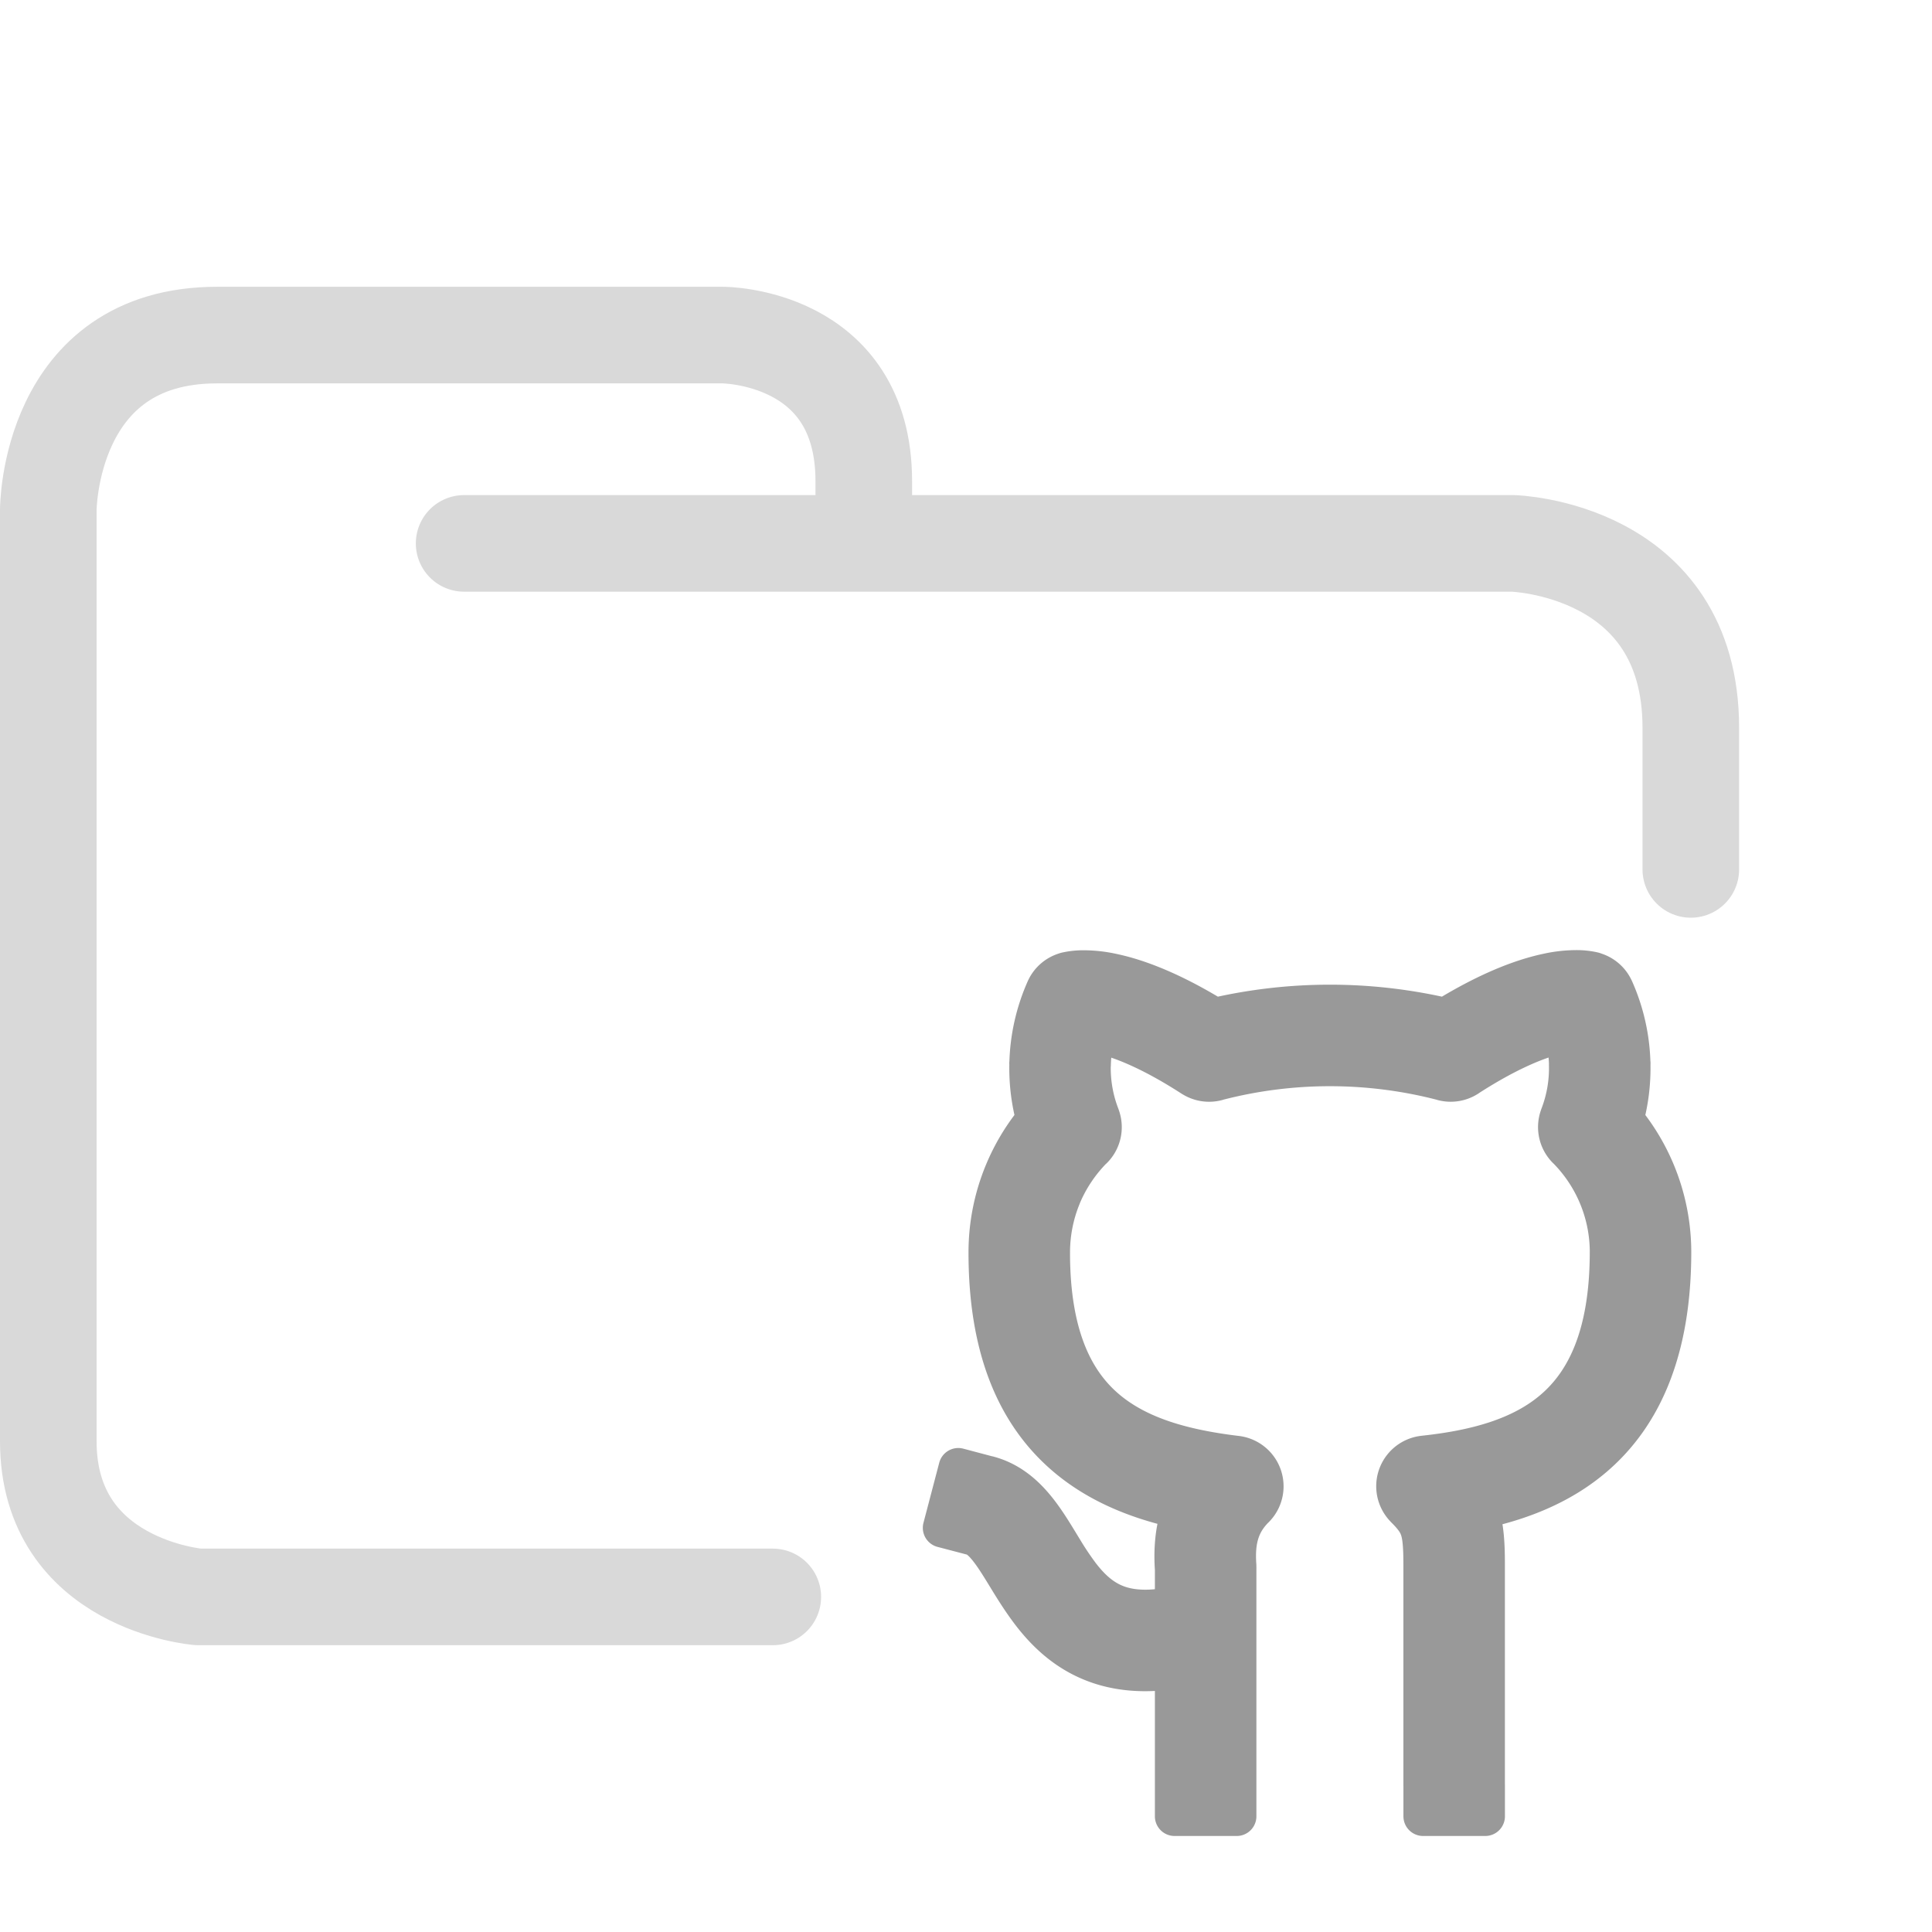 <?xml version="1.0" encoding="UTF-8" standalone="no"?>
<!-- Created with Inkscape (http://www.inkscape.org/) -->

<svg
   width="100.0px"
   height="100.0px"
   viewBox="0 0 100.0 100.0"
   version="1.1"
   id="SVGRoot"
   sodipodi:docname="folder_github.svg"
   inkscape:version="1.2.1 (9c6d41e410, 2022-07-14)"
   xmlns:inkscape="http://www.inkscape.org/namespaces/inkscape"
   xmlns:sodipodi="http://sodipodi.sourceforge.net/DTD/sodipodi-0.dtd"
   xmlns="http://www.w3.org/2000/svg"
   xmlns:svg="http://www.w3.org/2000/svg">
  <sodipodi:namedview
     id="namedview137"
     pagecolor="#161849"
     bordercolor="#000000"
     borderopacity="0.25"
     inkscape:showpageshadow="2"
     inkscape:pageopacity="0"
     inkscape:pagecheckerboard="true"
     inkscape:deskcolor="#d1d1d1"
     inkscape:document-units="px"
     showgrid="true"
     inkscape:zoom="4.6669048"
     inkscape:cx="-35.033927"
     inkscape:cy="37.712362"
     inkscape:window-width="1920"
     inkscape:window-height="1017"
     inkscape:window-x="1912"
     inkscape:window-y="-8"
     inkscape:window-maximized="1"
     inkscape:current-layer="layer1"
     inkscape:lockguides="true">
    <inkscape:grid
       type="xygrid"
       id="grid260" />
  </sodipodi:namedview>
  <defs
     id="defs132">
    <linearGradient
       id="linearGradient2281"
       inkscape:swatch="solid">
      <stop
         style="stop-color:#000000;stop-opacity:1;"
         offset="0"
         id="stop2279" />
    </linearGradient>
  </defs>
  <g
     inkscape:label="Calque 1"
     inkscape:groupmode="layer"
     id="layer1">
    <path
       style="display:none;fill:none;stroke:#d9d9d9;stroke-width:5;stroke-linecap:round;stroke-linejoin:round;stroke-dasharray:none;stroke-opacity:1;paint-order:fill markers stroke"
       d="M 77.454,80 H 25.25 c -6.246,0 -10,-3.98 -10,-10 V 45.078 42.869 c 0,-4.714 5.286,-10 10,-10 l 23.987,2.4e-5 v -2.755 c 0,-4.714 5.286,-10 10,-10 H 77.454 c 4.714,0 10,5.286 10,10 V 70 c 0,6.246 -3.98,10 -10,10 z"
       id="path2277"
       sodipodi:nodetypes="ssscsscssssss" />
    <path
       style="display:none;fill:none;stroke:#d9d9d9;stroke-width:5;stroke-linecap:round;stroke-linejoin:round;stroke-opacity:1;paint-order:fill markers stroke"
       d="M 49.237,32.869 H 87.454"
       id="path5270"
       sodipodi:nodetypes="cc" />
    <path
       d="m 31.156,31.619 c -1.046,0 -1.893,0.848 -1.893,1.893 0,1.046 0.848,1.893 1.893,1.893 z m 55.266,9.467 v 32.189 h 3.787 V 41.087 Z M 80.742,78.957 H 19.677 v 3.787 H 80.742 Z M 13.996,73.276 V 33.513 h -3.787 v 39.763 z m 0,-39.763 v -1.657 h -3.787 v 1.657 z m 36.213,1.893 H 80.742 V 31.619 H 50.209 Z M 13.996,31.856 c 0,-3.137 2.543,-5.68 5.68,-5.68 v -3.787 c -5.229,0 -9.467,4.239 -9.467,9.467 z m 5.68,47.101 c -3.137,0 -5.68,-2.543 -5.68,-5.68 h -3.787 c 0,5.229 4.239,9.467 9.467,9.467 z M 86.422,73.276 c 0,3.137 -2.543,5.68 -5.68,5.68 v 3.787 c 5.229,0 9.467,-4.239 9.467,-9.467 z M 42.635,26.175 c 3.137,0 5.68,2.543 5.68,5.68 h 3.787 c 0,-5.229 -4.239,-9.467 -9.467,-9.467 z m 47.574,14.911 c 0,-5.229 -4.239,-9.467 -9.467,-9.467 v 3.787 c 3.137,0 5.68,2.543 5.68,5.68 z M 19.677,26.175 H 31.156 V 22.388 H 19.677 Z m 11.479,0 h 11.479 v -3.787 h -11.479 z m 19.053,5.444 H 31.156 v 3.787 h 19.053 z m -1.893,0.237 v 1.657 h 3.787 v -1.657 z"
       fill="#d9d9d9"
       id="path5187"
       style="display:none;stroke-width:0.473" />
    <path
       style="fill:none;stroke:#d9d9d9;stroke-width:5;stroke-linecap:round;stroke-linejoin:round;stroke-dasharray:none;stroke-opacity:1;paint-order:fill markers stroke"
       d="m 24.023,28.126 h 54.286 c 0,0 9.207,0.248 9.207,9.543 V 45 M 40,82.656 H 10.272 c 0,0 -7.772,-0.62 -7.772,-8.056 V 26.391 c 0,0 0,-9.047 8.729,-9.047 h 26.186 c 0,0 7.294,0 7.294,7.56 v 2.974"
       id="path5390"
       sodipodi:nodetypes="ccscccscscsc" />
    <path
       sodipodi:type="star"
       style="display:none;fill:none;stroke:#336633;stroke-width:5.06;stroke-linecap:round;stroke-linejoin:round;stroke-dasharray:none;stroke-opacity:1;paint-order:fill markers stroke"
       id="path56793"
       inkscape:flatsided="true"
       sodipodi:sides="6"
       sodipodi:cx="-84.242424"
       sodipodi:cy="-15.151515"
       sodipodi:r1="22.90436"
       sodipodi:r2="19.835758"
       sodipodi:arg1="0.52359878"
       sodipodi:arg2="1.0471976"
       inkscape:rounded="0"
       inkscape:randomized="0"
       d="m -64.407,-3.699 -19.836,11.452 -19.836,-11.452 0,-22.904 19.836,-11.452 19.836,11.452 z"
       transform="matrix(0.988,0,0,0.988,154.487,86.789)" />
    <path
       fill="currentColor"
       d="m 62.887,85.898 a 1.608,1.608 0 1 0 -0.965,-3.068 z m -11.73,-9.518 -1.556,-0.412 -0.817,3.113 1.556,0.408 0.817,-3.113 z m 22.503,16.023 v 1.608 h 3.216 V 92.403 Z M 73.861,76.927 73.688,75.329 a 1.608,1.608 0 0 0 -0.961,2.74 l 1.132,-1.138 z M 84.913,64.791 h 1.608 v -0.01 l -1.608,0.006 z m -2.679,-6.454 -1.498,-0.579 a 1.608,1.608 0 0 0 0.36,1.714 z M 82.074,51.852 83.54,51.196 A 1.608,1.608 0 0 0 82.514,50.308 Z m -6.987,2.547 -0.405,1.556 a 1.608,1.608 0 0 0 1.28,-0.206 z m -12.502,0 -0.875,1.351 a 1.608,1.608 0 0 0 1.28,0.206 z m -6.987,-2.544 -0.441,-1.543 a 1.608,1.608 0 0 0 -1.029,0.887 z m -0.161,6.486 1.138,1.135 a 1.608,1.608 0 0 0 0.36,-1.717 z m -2.679,6.505 h 1.608 v -0.006 z m 11.055,12.084 1.132,1.142 a 1.608,1.608 0 0 0 -0.942,-2.736 l -0.193,1.595 z m -1.408,4.219 h 1.608 l -0.003,-0.119 z M 60.796,92.403 v 1.608 h 3.216 v -1.608 z m 1.125,-9.573 c -1.939,0.611 -3.171,0.543 -3.987,0.273 -0.807,-0.267 -1.428,-0.804 -2.023,-1.576 A 15.435,15.435 0 0 1 55.044,80.236 C 54.77,79.789 54.459,79.264 54.143,78.798 53.529,77.895 52.622,76.763 51.156,76.377 l -0.817,3.113 c 0.257,0.064 0.592,0.305 1.142,1.113 0.264,0.392 0.514,0.81 0.83,1.325 0.302,0.489 0.65,1.029 1.051,1.556 0.814,1.061 1.923,2.132 3.569,2.675 1.64,0.54 3.589,0.482 5.955,-0.26 z M 76.874,80.949 c 0,-1.023 -0.045,-1.955 -0.334,-2.823 -0.309,-0.926 -0.842,-1.64 -1.547,-2.338 l -2.267,2.283 c 0.498,0.492 0.669,0.788 0.762,1.071 0.113,0.338 0.17,0.817 0.17,1.807 z m -2.843,-2.421 c 2.904,-0.312 6.071,-1.045 8.512,-3.158 2.508,-2.171 3.978,-5.56 3.978,-10.579 h -3.216 c 0,4.37 -1.254,6.753 -2.868,8.148 -1.685,1.46 -4.045,2.1 -6.749,2.389 z M 86.521,64.782 a 10.785,10.785 0 0 0 -3.151,-7.582 l -2.273,2.27 c 1.408,1.415 2.203,3.325 2.209,5.322 z m -2.788,-5.865 c 0.482,-1.235 0.707,-2.553 0.675,-3.881 l -3.216,0.08 a 6.817,6.817 0 0 1 -0.457,2.637 z m 0.675,-3.881 a 10.029,10.029 0 0 0 -0.868,-3.843 l -2.936,1.312 c 0.37,0.823 0.569,1.711 0.592,2.611 l 3.216,-0.08 z M 82.074,51.852 c 0.441,-1.547 0.441,-1.55 0.437,-1.55 h -0.01 l -0.013,-0.006 a 1.486,1.486 0 0 0 -0.096,-0.022 4.055,4.055 0 0 0 -0.682,-0.077 6.984,6.984 0 0 0 -1.64,0.174 c -1.367,0.293 -3.293,1.019 -5.852,2.675 l 1.743,2.701 c 2.312,-1.492 3.878,-2.039 4.785,-2.232 a 3.859,3.859 0 0 1 0.984,-0.096 l -0.026,-0.003 a 0.894,0.894 0 0 1 -0.032,-0.006 l -0.019,-0.006 h -0.01 l -0.006,-0.003 c -0.003,0 -0.006,0 0.437,-1.55 z m -6.582,0.987 a 26.397,26.397 0 0 0 -13.312,0 l 0.81,3.113 a 23.181,23.181 0 0 1 11.692,0 z M 63.456,53.045 C 60.893,51.392 58.964,50.665 57.597,50.376 a 6.978,6.978 0 0 0 -1.64,-0.17 4.048,4.048 0 0 0 -0.775,0.096 l -0.013,0.006 h -0.01 l 0.437,1.547 0.441,1.547 h -0.003 l -0.006,0.003 -0.01,0.003 a 1.051,1.051 0 0 1 -0.051,0.013 l -0.026,0.003 h 0.026 a 3.827,3.827 0 0 1 0.958,0.096 c 0.907,0.193 2.473,0.74 4.785,2.232 l 1.746,-2.701 z m -9.325,-1.852 a 10.033,10.033 0 0 0 -0.868,3.843 l 3.216,0.08 a 6.721,6.721 0 0 1 0.588,-2.611 z m -0.868,3.843 c -0.032,1.328 0.193,2.646 0.675,3.881 l 2.997,-1.164 a 6.817,6.817 0 0 1 -0.46,-2.637 l -3.216,-0.08 z m 1.035,2.164 a 10.785,10.785 0 0 0 -2.335,3.508 l 2.971,1.222 C 55.314,61.013 55.873,60.177 56.574,59.469 Z m -2.335,3.508 a 10.785,10.785 0 0 0 -0.814,4.138 l 3.216,-0.01 c 0,-0.997 0.193,-1.981 0.569,-2.9 l -2.971,-1.222 z m -0.814,4.138 c 0,4.994 1.473,8.351 3.984,10.509 2.434,2.09 5.595,2.83 8.489,3.174 l 0.379,-3.193 C 61.279,75.007 58.919,74.364 57.227,72.911 55.613,71.525 54.365,69.174 54.365,64.839 h -3.216 z m 11.528,10.946 c -1.608,1.601 -2.023,3.505 -1.878,5.479 l 3.212,-0.241 c -0.096,-1.312 0.167,-2.196 0.936,-2.962 l -2.267,-2.28 z m -1.881,5.357 v 11.255 h 3.216 V 81.149 Z M 76.874,92.403 V 87.58 h -3.216 v 4.823 z m 0,-4.823 v -6.634 h -3.216 v 6.634 z"
       id="path36603"
       style="fill:#999999;fill-opacity:1;stroke:#999999;stroke-width:2.038;stroke-linecap:round;stroke-linejoin:round;stroke-dasharray:none;stroke-opacity:1" />
  </g>
</svg>
